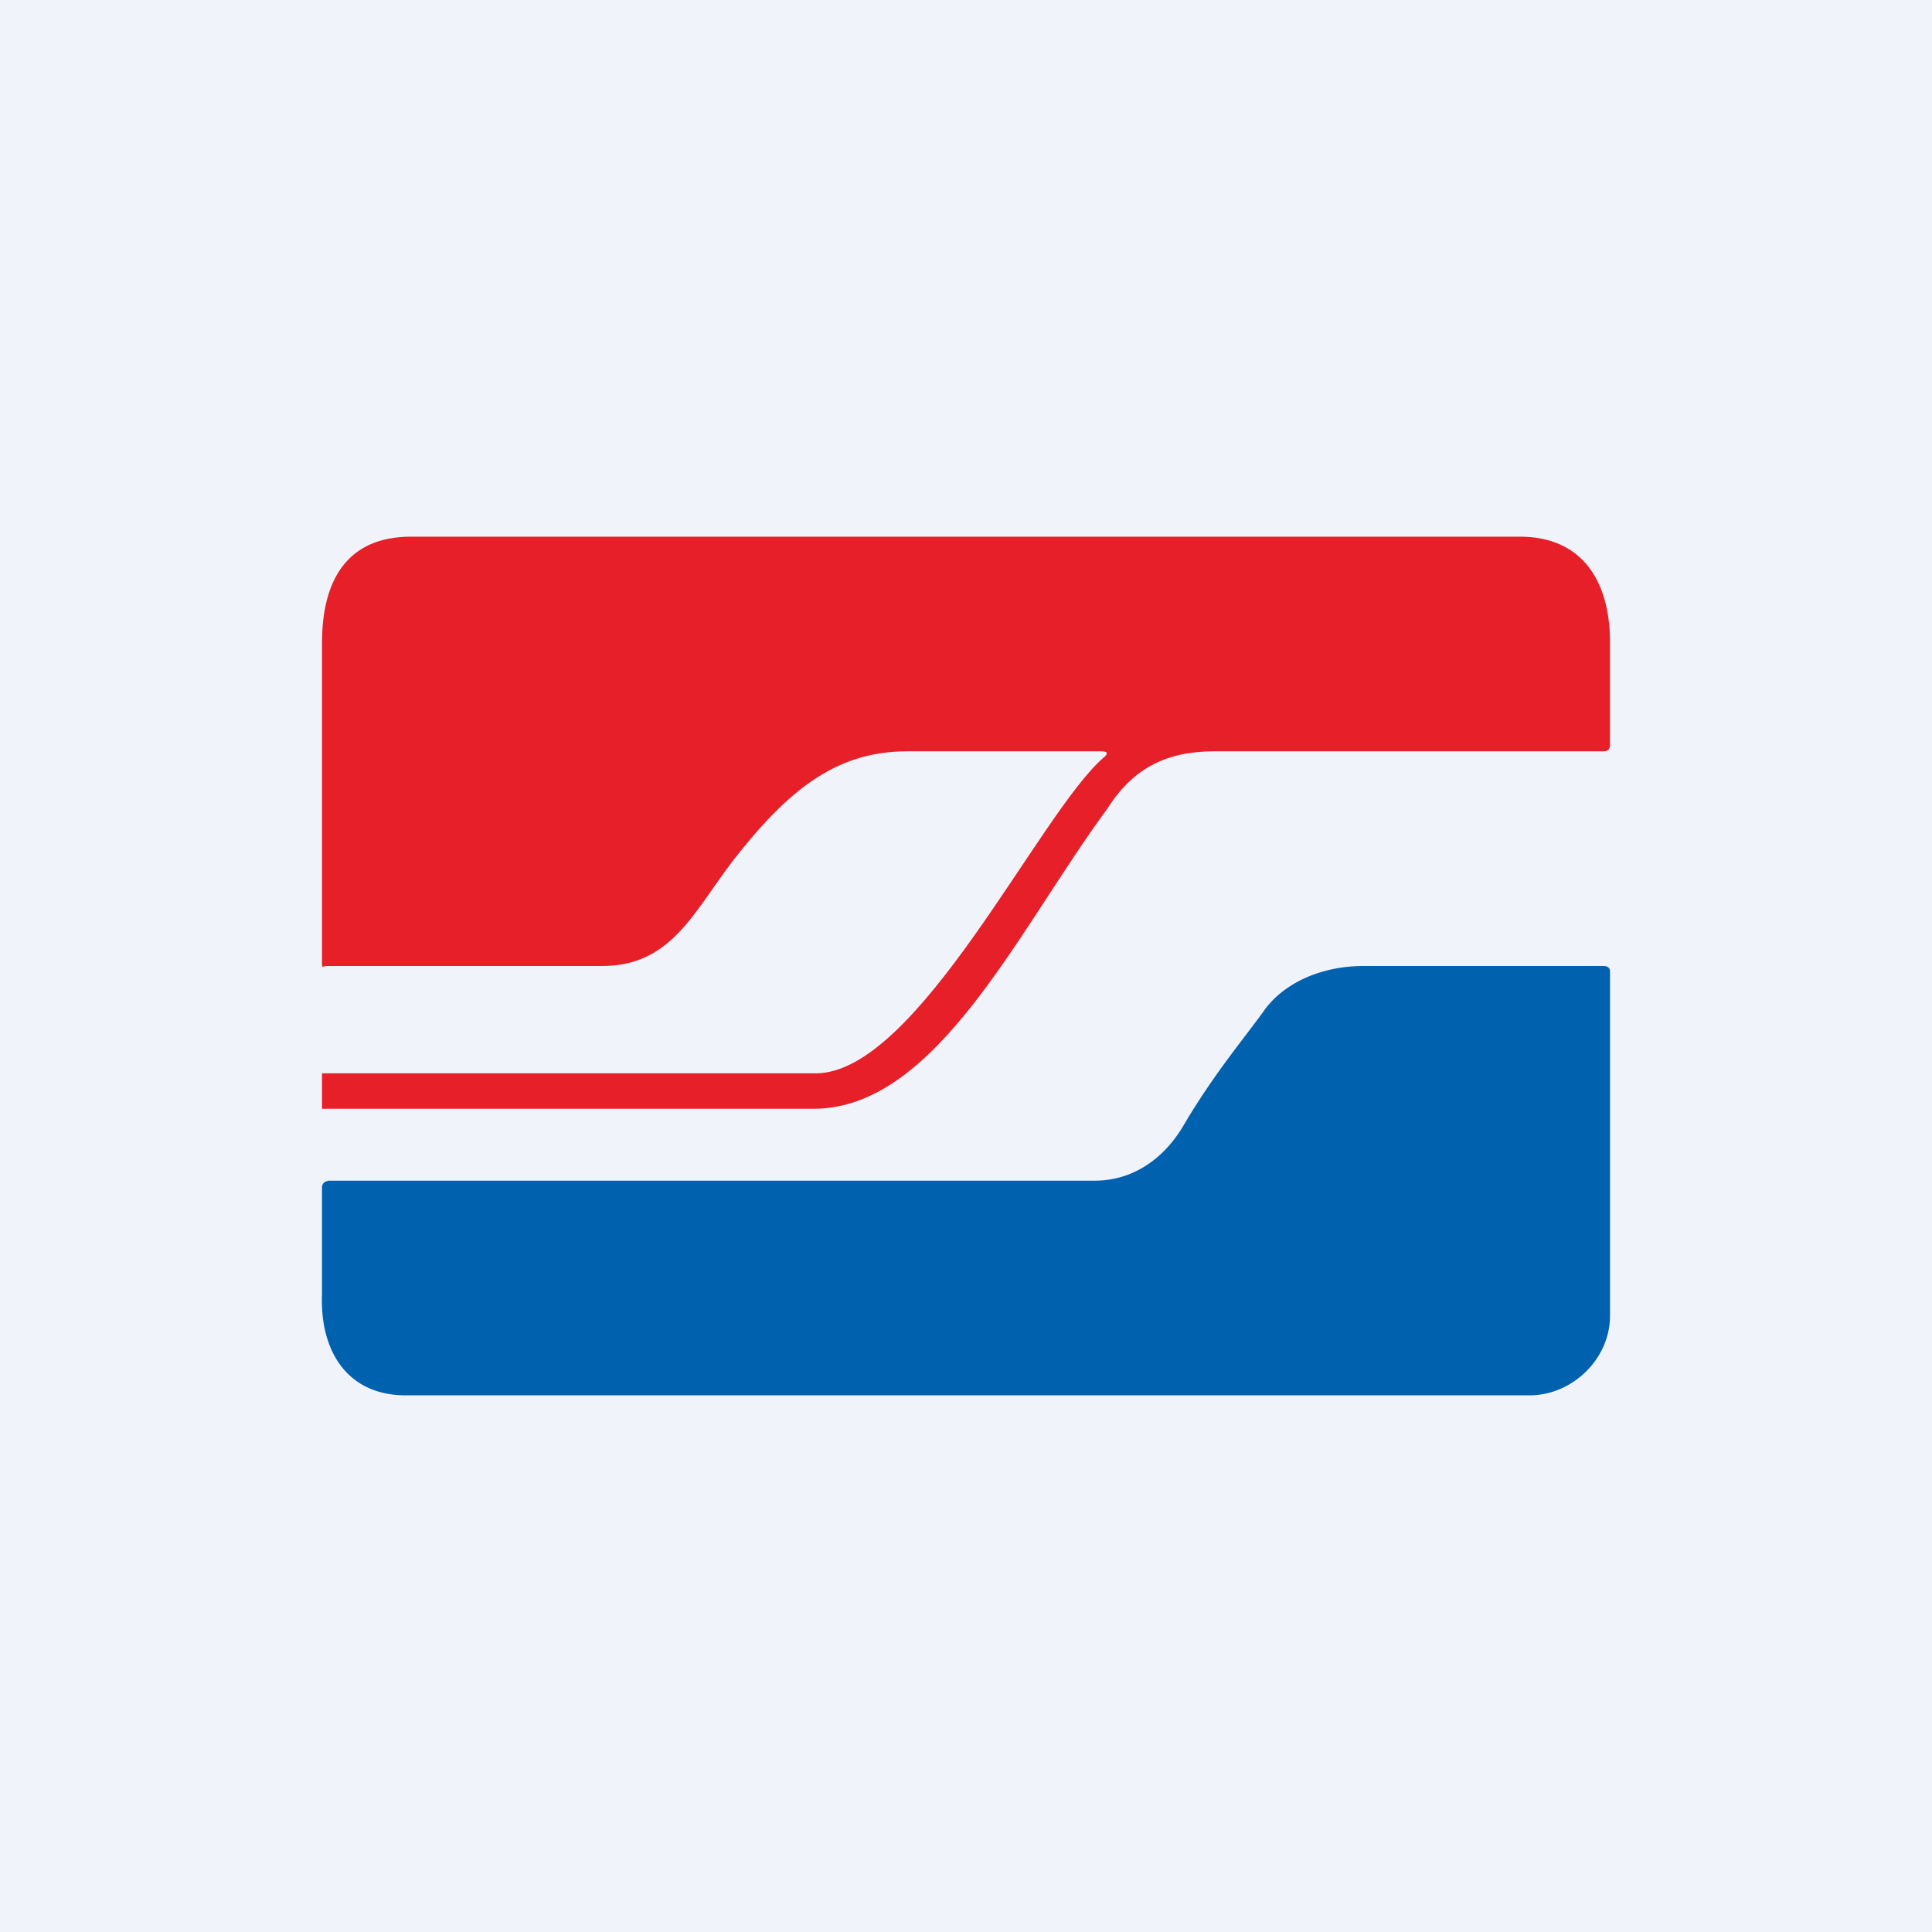 <!-- by TradingView --><svg width="18" height="18" viewBox="0 0 18 18" xmlns="http://www.w3.org/2000/svg"><path fill="#F0F3FA" d="M0 0h18v18H0z"/><path d="M10.26 7H8.45c-.66 0-1.11.36-1.63 1.03-.37.49-.58.98-1.23.97H3.04C3.02 9 3 9.02 3 8.99v-3c0-.58.23-.99.83-.99h10.33c.6 0 .85.44.84 1.02v.92c0 .04-.02.06-.06.06h-3.63c-.43 0-.75.15-.99.53-.82 1.11-1.58 2.78-2.72 2.8H3L3 10.3V10h4.6c.95 0 2.08-2.42 2.68-2.94.05-.04.04-.06-.02-.06Z" fill="#E71F29"/><path d="M15 12.26c0 .4-.35.74-.75.74H3.78c-.55 0-.8-.42-.78-.94v-1a.06.06 0 0 1 .03-.05l.03-.01h7.14c.36 0 .65-.21.83-.52.26-.44.5-.73.73-1.04.2-.3.58-.44.94-.44h2.24c.04 0 .06.02.06.05v3.2Z" fill="#0061AE"/></svg>